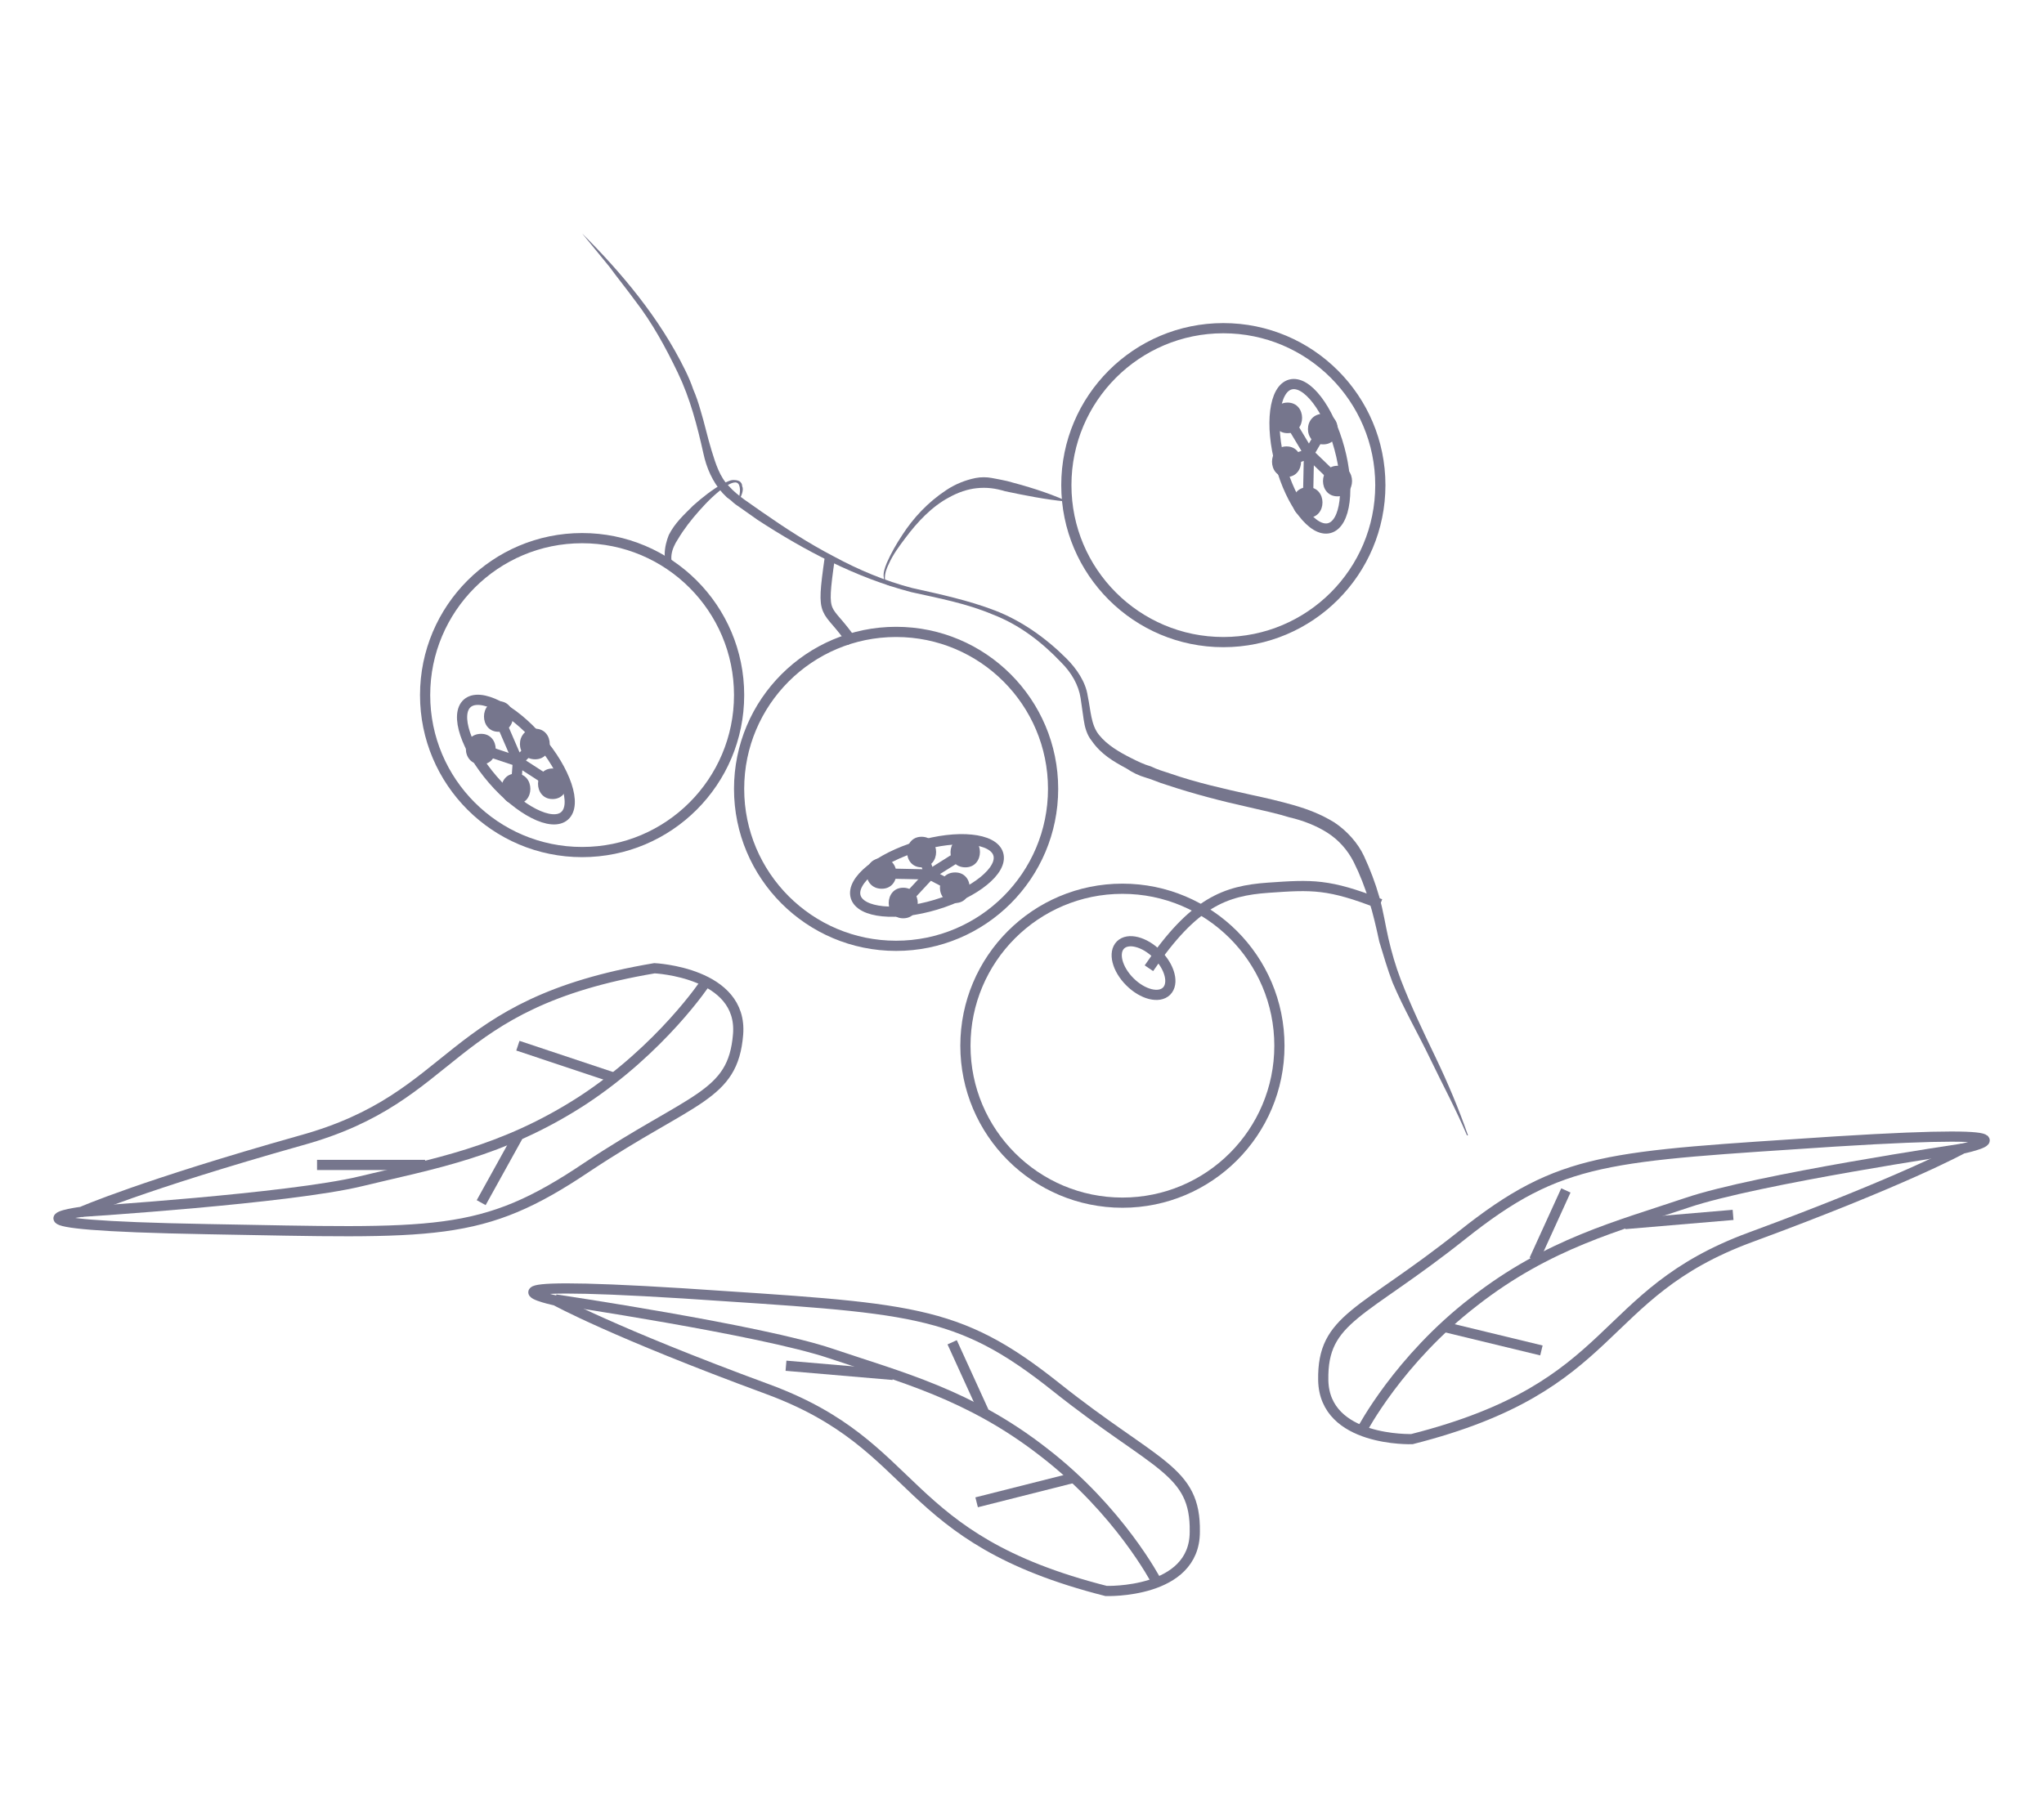 <?xml version="1.0" encoding="utf-8"?>
<!-- Generator: Adobe Illustrator 22.1.0, SVG Export Plug-In . SVG Version: 6.00 Build 0)  -->
<svg version="1.0" id="Layer_1" xmlns="http://www.w3.org/2000/svg" xmlns:xlink="http://www.w3.org/1999/xlink" x="0px" y="0px"
	 viewBox="0 0 200.5 177" style="enable-background:new 0 0 200.5 177;" xml:space="preserve">
<style type="text/css">
	.st0{opacity:0.8;}
	.st1{fill:none;stroke:#545471;stroke-miterlimit:10;}
	.st2{fill:#545471;}
</style>
<g class="st0">
	<g>
		<circle class="st1" cx="87.9" cy="77.4" r="15.4"/>
		<ellipse transform="matrix(0.958 -0.287 0.287 0.958 -20.807 29.692)" class="st1" cx="90.9" cy="85.9" rx="7.3" ry="3"/>
		<g>
			<g>
				<g>
					<path class="st2" d="M94.7,85.1c1.9,0,1.9-3,0-3C92.8,82.1,92.7,85.1,94.7,85.1L94.7,85.1z"/>
				</g>
			</g>
			<g>
				<g>
					<path class="st2" d="M93.7,88.6c1.9,0,1.9-3,0-3C91.7,85.6,91.7,88.6,93.7,88.6L93.7,88.6z"/>
				</g>
			</g>
			<g>
				<g>
					<path class="st2" d="M88.6,90.1c1.9,0,1.9-3,0-3C86.7,87.1,86.7,90.1,88.6,90.1L88.6,90.1z"/>
				</g>
			</g>
			<g>
				<g>
					<path class="st2" d="M86.5,87.2c1.9,0,1.9-3,0-3C84.5,84.2,84.5,87.2,86.5,87.2L86.5,87.2z"/>
				</g>
			</g>
			<g>
				<g>
					<path class="st2" d="M90.4,85.1c1.9,0,1.9-3,0-3C88.5,82.1,88.5,85.1,90.4,85.1L90.4,85.1z"/>
				</g>
			</g>
			<polyline class="st1" points="94.7,83.6 91.2,85.8 93.7,87.1 			"/>
			<polyline class="st1" points="90.4,83.6 91.2,85.8 86.5,85.7 			"/>
			<line class="st1" x1="88.6" y1="88.6" x2="91.2" y2="85.8"/>
		</g>
	</g>
	<g>
		<circle class="st1" cx="57.1" cy="68.2" r="15.4"/>
		<ellipse transform="matrix(0.757 -0.653 0.653 0.757 -36.346 51.173)" class="st1" cx="50.6" cy="74.5" rx="3" ry="7.3"/>
		<g>
			<g>
				<g>
					<path class="st2" d="M54.2,78.4c1.9,0,1.9-3,0-3C52.3,75.4,52.3,78.4,54.2,78.4L54.2,78.4z"/>
				</g>
			</g>
			<g>
				<g>
					<path class="st2" d="M50.6,78.9c1.9,0,1.9-3,0-3C48.7,75.9,48.7,78.9,50.6,78.9L50.6,78.9z"/>
				</g>
			</g>
			<g>
				<g>
					<path class="st2" d="M47.2,75c1.9,0,1.9-3,0-3C45.2,72,45.2,75,47.2,75L47.2,75z"/>
				</g>
			</g>
			<g>
				<g>
					<path class="st2" d="M48.9,71.8c1.9,0,1.9-3,0-3C47,68.8,47,71.8,48.9,71.8L48.9,71.8z"/>
				</g>
			</g>
			<g>
				<g>
					<path class="st2" d="M52.5,74.5c1.9,0,1.9-3,0-3C50.5,71.5,50.5,74.5,52.5,74.5L52.5,74.5z"/>
				</g>
			</g>
			<polyline class="st1" points="54.2,76.9 50.8,74.7 50.6,77.4 			"/>
			<polyline class="st1" points="52.5,73 50.8,74.7 48.9,70.3 			"/>
			<line class="st1" x1="47.2" y1="73.5" x2="50.8" y2="74.7"/>
		</g>
	</g>
	<circle class="st1" cx="120" cy="47.6" r="15.4"/>
	<circle class="st1" cx="110.1" cy="102.6" r="15.4"/>
	<ellipse transform="matrix(0.965 -0.262 0.262 0.965 -7.251 35.205)" class="st1" cx="128.5" cy="44.8" rx="3" ry="7.3"/>
	<g>
		<g>
			<g>
				<path class="st2" d="M126.3,42.5c1.9,0,1.9-3,0-3C124.4,39.5,124.4,42.5,126.3,42.5L126.3,42.5z"/>
			</g>
		</g>
		<g>
			<g>
				<path class="st2" d="M129.8,43.6c1.9,0,1.9-3,0-3C127.8,40.6,127.8,43.6,129.8,43.6L129.8,43.6z"/>
			</g>
		</g>
		<g>
			<g>
				<path class="st2" d="M131.2,48.7c1.9,0,1.9-3,0-3C129.3,45.7,129.3,48.7,131.2,48.7L131.2,48.7z"/>
			</g>
		</g>
		<g>
			<g>
				<path class="st2" d="M128.3,50.8c1.9,0,1.9-3,0-3C126.3,47.8,126.3,50.8,128.3,50.8L128.3,50.8z"/>
			</g>
		</g>
		<g>
			<g>
				<path class="st2" d="M126.2,46.8c1.9,0,1.9-3,0-3C124.3,43.8,124.3,46.8,126.2,46.8L126.2,46.8z"/>
			</g>
		</g>
		<polyline class="st1" points="126.3,41 128.4,44.5 129.8,42.1 		"/>
		<polyline class="st1" points="126.2,45.3 128.4,44.5 128.3,49.3 		"/>
		<line class="st1" x1="131.2" y1="47.2" x2="128.4" y2="44.5"/>
	</g>
	<g>
		<path class="st2" d="M57.1,22.9c3.9,3.9,7.6,8.3,10.1,13.4c0.3,0.6,0.6,1.3,0.8,1.9c0.3,0.7,0.5,1.3,0.7,2c0.4,1.3,0.7,2.7,1.1,4
			c0.4,1.3,0.8,2.6,1.7,3.5c0.9,1,2.1,1.7,3.2,2.5c2.3,1.6,4.6,3.1,7.1,4.4c2.4,1.3,5,2.4,7.7,3.1c2.7,0.6,5.5,1.2,8.1,2.2
			c2.6,1,5,2.7,7,4.7c1,1,1.9,2.3,2.1,3.7c0.3,1.4,0.3,2.8,1.1,3.8c0.8,1,2,1.7,3.2,2.3c0.6,0.3,1.2,0.6,1.9,0.8
			c0.6,0.3,1.3,0.5,1.9,0.7c2.6,0.9,5.3,1.5,8,2.1c1.4,0.3,2.7,0.6,4.1,1c1.4,0.4,2.7,0.9,4,1.7c1.2,0.8,2.3,2,2.9,3.3
			c0.6,1.3,1.1,2.6,1.5,4c0.4,1.4,0.6,2.8,0.9,4.1c0.3,1.3,0.7,2.7,1.2,4c1,2.6,2.2,5.1,3.4,7.6c1.2,2.5,2.3,5.1,3.2,7.7l-0.1,0
			c-1.1-2.6-2.4-5-3.6-7.5c-1.2-2.5-2.6-4.9-3.7-7.5c-0.5-1.3-0.9-2.7-1.3-4c-0.3-1.4-0.6-2.7-1-4c-0.4-1.3-0.9-2.6-1.5-3.8
			c-0.6-1.2-1.5-2.2-2.6-2.9c-1.1-0.7-2.4-1.2-3.7-1.5c-1.3-0.4-2.7-0.7-4-1c-2.7-0.6-5.4-1.3-8.1-2.2c-0.7-0.2-1.3-0.5-2-0.7
			c-0.7-0.2-1.3-0.5-1.9-0.9c-1.3-0.7-2.5-1.4-3.4-2.7c-0.5-0.6-0.7-1.4-0.8-2.1c-0.1-0.7-0.2-1.4-0.3-2.1c-0.2-1.3-0.9-2.5-1.9-3.5
			c-1.9-2-4.1-3.7-6.7-4.7c-2.6-1.1-5.3-1.6-8-2.2C84,56.7,78.9,54,74.3,51l-1.7-1.2c-0.3-0.2-0.6-0.4-0.9-0.7l-0.4-0.3l-0.4-0.4
			c-1-1.1-1.6-2.5-1.9-3.9c-0.6-2.7-1.3-5.4-2.5-7.9c-1.2-2.5-2.5-4.9-4.2-7.1c-0.8-1.1-1.7-2.2-2.5-3.3L57.1,22.9L57.1,22.9z"/>
	</g>
	<g>
		<path class="st2" d="M72.4,49.3c0.1-0.6,0.3-1.2,0.1-1.7c-0.2-0.5-0.8-0.2-1.3,0.1c-1,0.7-1.8,1.5-2.6,2.4
			c-0.8,0.9-1.5,1.8-2.1,2.8c-0.6,0.9-1,2.1-0.2,3l-0.1,0.1c-0.6-0.2-1-0.9-1-1.6c0-0.7,0.2-1.4,0.4-1.9c0.6-1.2,1.5-2,2.4-2.9
			c0.9-0.8,1.9-1.6,3-2.2c0.3-0.1,0.6-0.3,0.9-0.3c0.2,0,0.4,0,0.6,0.1c0.2,0.1,0.3,0.3,0.3,0.5C73,48.1,72.7,48.7,72.4,49.3
			L72.4,49.3z"/>
	</g>
	<g>
		<path class="st2" d="M87.9,57.5c-0.3,0-0.5,0-0.8-0.1c-0.3-0.1-0.4-0.4-0.4-0.7c-0.1-0.5,0.1-1,0.3-1.5c0.4-0.9,0.9-1.8,1.5-2.7
			c1.1-1.7,2.5-3.2,4.3-4.4c0.9-0.6,1.9-1,2.9-1.2c0.5-0.1,1.1-0.1,1.6,0c0.6,0.1,1,0.2,1.5,0.3c1.9,0.5,3.9,1.1,5.7,1.9l0,0.1
			c-2-0.2-4-0.6-5.9-1c-1-0.3-1.8-0.4-2.8-0.3c-0.9,0.1-1.8,0.4-2.7,0.9c-1.7,0.9-3.1,2.4-4.3,4c-0.6,0.8-1.2,1.6-1.6,2.5
			c-0.2,0.4-0.4,0.9-0.4,1.4c0,0.2,0.1,0.5,0.3,0.6C87.4,57.4,87.7,57.4,87.9,57.5L87.9,57.5z"/>
	</g>
	<path class="st1" d="M81.4,54.7C80.5,61,81,59.2,83.6,63"/>
	<path class="st1" d="M112.7,95c4.4-6.5,7.5-7.6,11.7-7.9c4.3-0.3,5.9-0.4,11,1.6"/>
	<ellipse transform="matrix(0.707 -0.707 0.707 0.707 -34.319 107.142)" class="st1" cx="112.2" cy="95" rx="1.9" ry="3.2"/>
	<g>
		<path class="st1" d="M64.2,95c-20.8,3.5-19.1,12.6-34.7,16.9C13.9,116.3,8,118.9,8,118.9s-10.1,1.3,12.4,1.7s26.8,0.9,37.2-6.1
			c10.4-6.9,14.3-6.9,14.8-13C72.9,95.4,64.2,95,64.2,95z"/>
		<path class="st1" d="M8,118.9c0,0,20.4-1.3,27.4-3s13.8-2.8,21.7-7.9c7.8-5.1,12.1-11.6,12.1-11.6"/>
		<line class="st1" x1="60.1" y1="105.7" x2="50.8" y2="102.6"/>
		<line class="st1" x1="50.8" y1="111.5" x2="47.2" y2="118"/>
		<line class="st1" x1="41.7" y1="114.3" x2="31.1" y2="114.3"/>
	</g>
	<g>
		<path class="st1" d="M138.5,141.2c20.5-5.2,18-14.2,33.2-19.8c15.2-5.6,20.8-8.7,20.8-8.7s9.9-2.1-12.5-0.7
			c-22.4,1.5-26.8,1.4-36.6,9.2c-9.8,7.8-13.7,8.1-13.6,14.2C129.9,141.5,138.5,141.2,138.5,141.2z"/>
		<path class="st1" d="M192.5,112.7c0,0-20.2,3-27,5.3c-6.8,2.3-13.6,4-20.9,9.7c-7.4,5.7-11,12.6-11,12.6"/>
		<line class="st1" x1="141.7" y1="130.2" x2="151.2" y2="132.5"/>
		<line class="st1" x1="150.5" y1="123.6" x2="153.6" y2="116.8"/>
		<line class="st1" x1="159.4" y1="120.1" x2="170" y2="119.2"/>
	</g>
	<g>
		<path class="st1" d="M108.5,156.1c-20.5-5.2-18-14.2-33.2-19.8s-20.8-8.7-20.8-8.7s-9.9-2.1,12.5-0.7c22.4,1.5,26.8,1.4,36.6,9.2
			s13.7,8.1,13.6,14.2C117.2,156.4,108.5,156.1,108.5,156.1z"/>
		<path class="st1" d="M54.5,127.5c0,0,20.2,3,27,5.3s13.6,4,20.9,9.7c7.4,5.7,11,12.6,11,12.6"/>
		<line class="st1" x1="105.3" y1="145" x2="95.8" y2="147.4"/>
		<line class="st1" x1="96.5" y1="138.5" x2="93.4" y2="131.7"/>
		<line class="st1" x1="87.6" y1="134.9" x2="77.1" y2="134"/>
	</g>
</g>
</svg>
